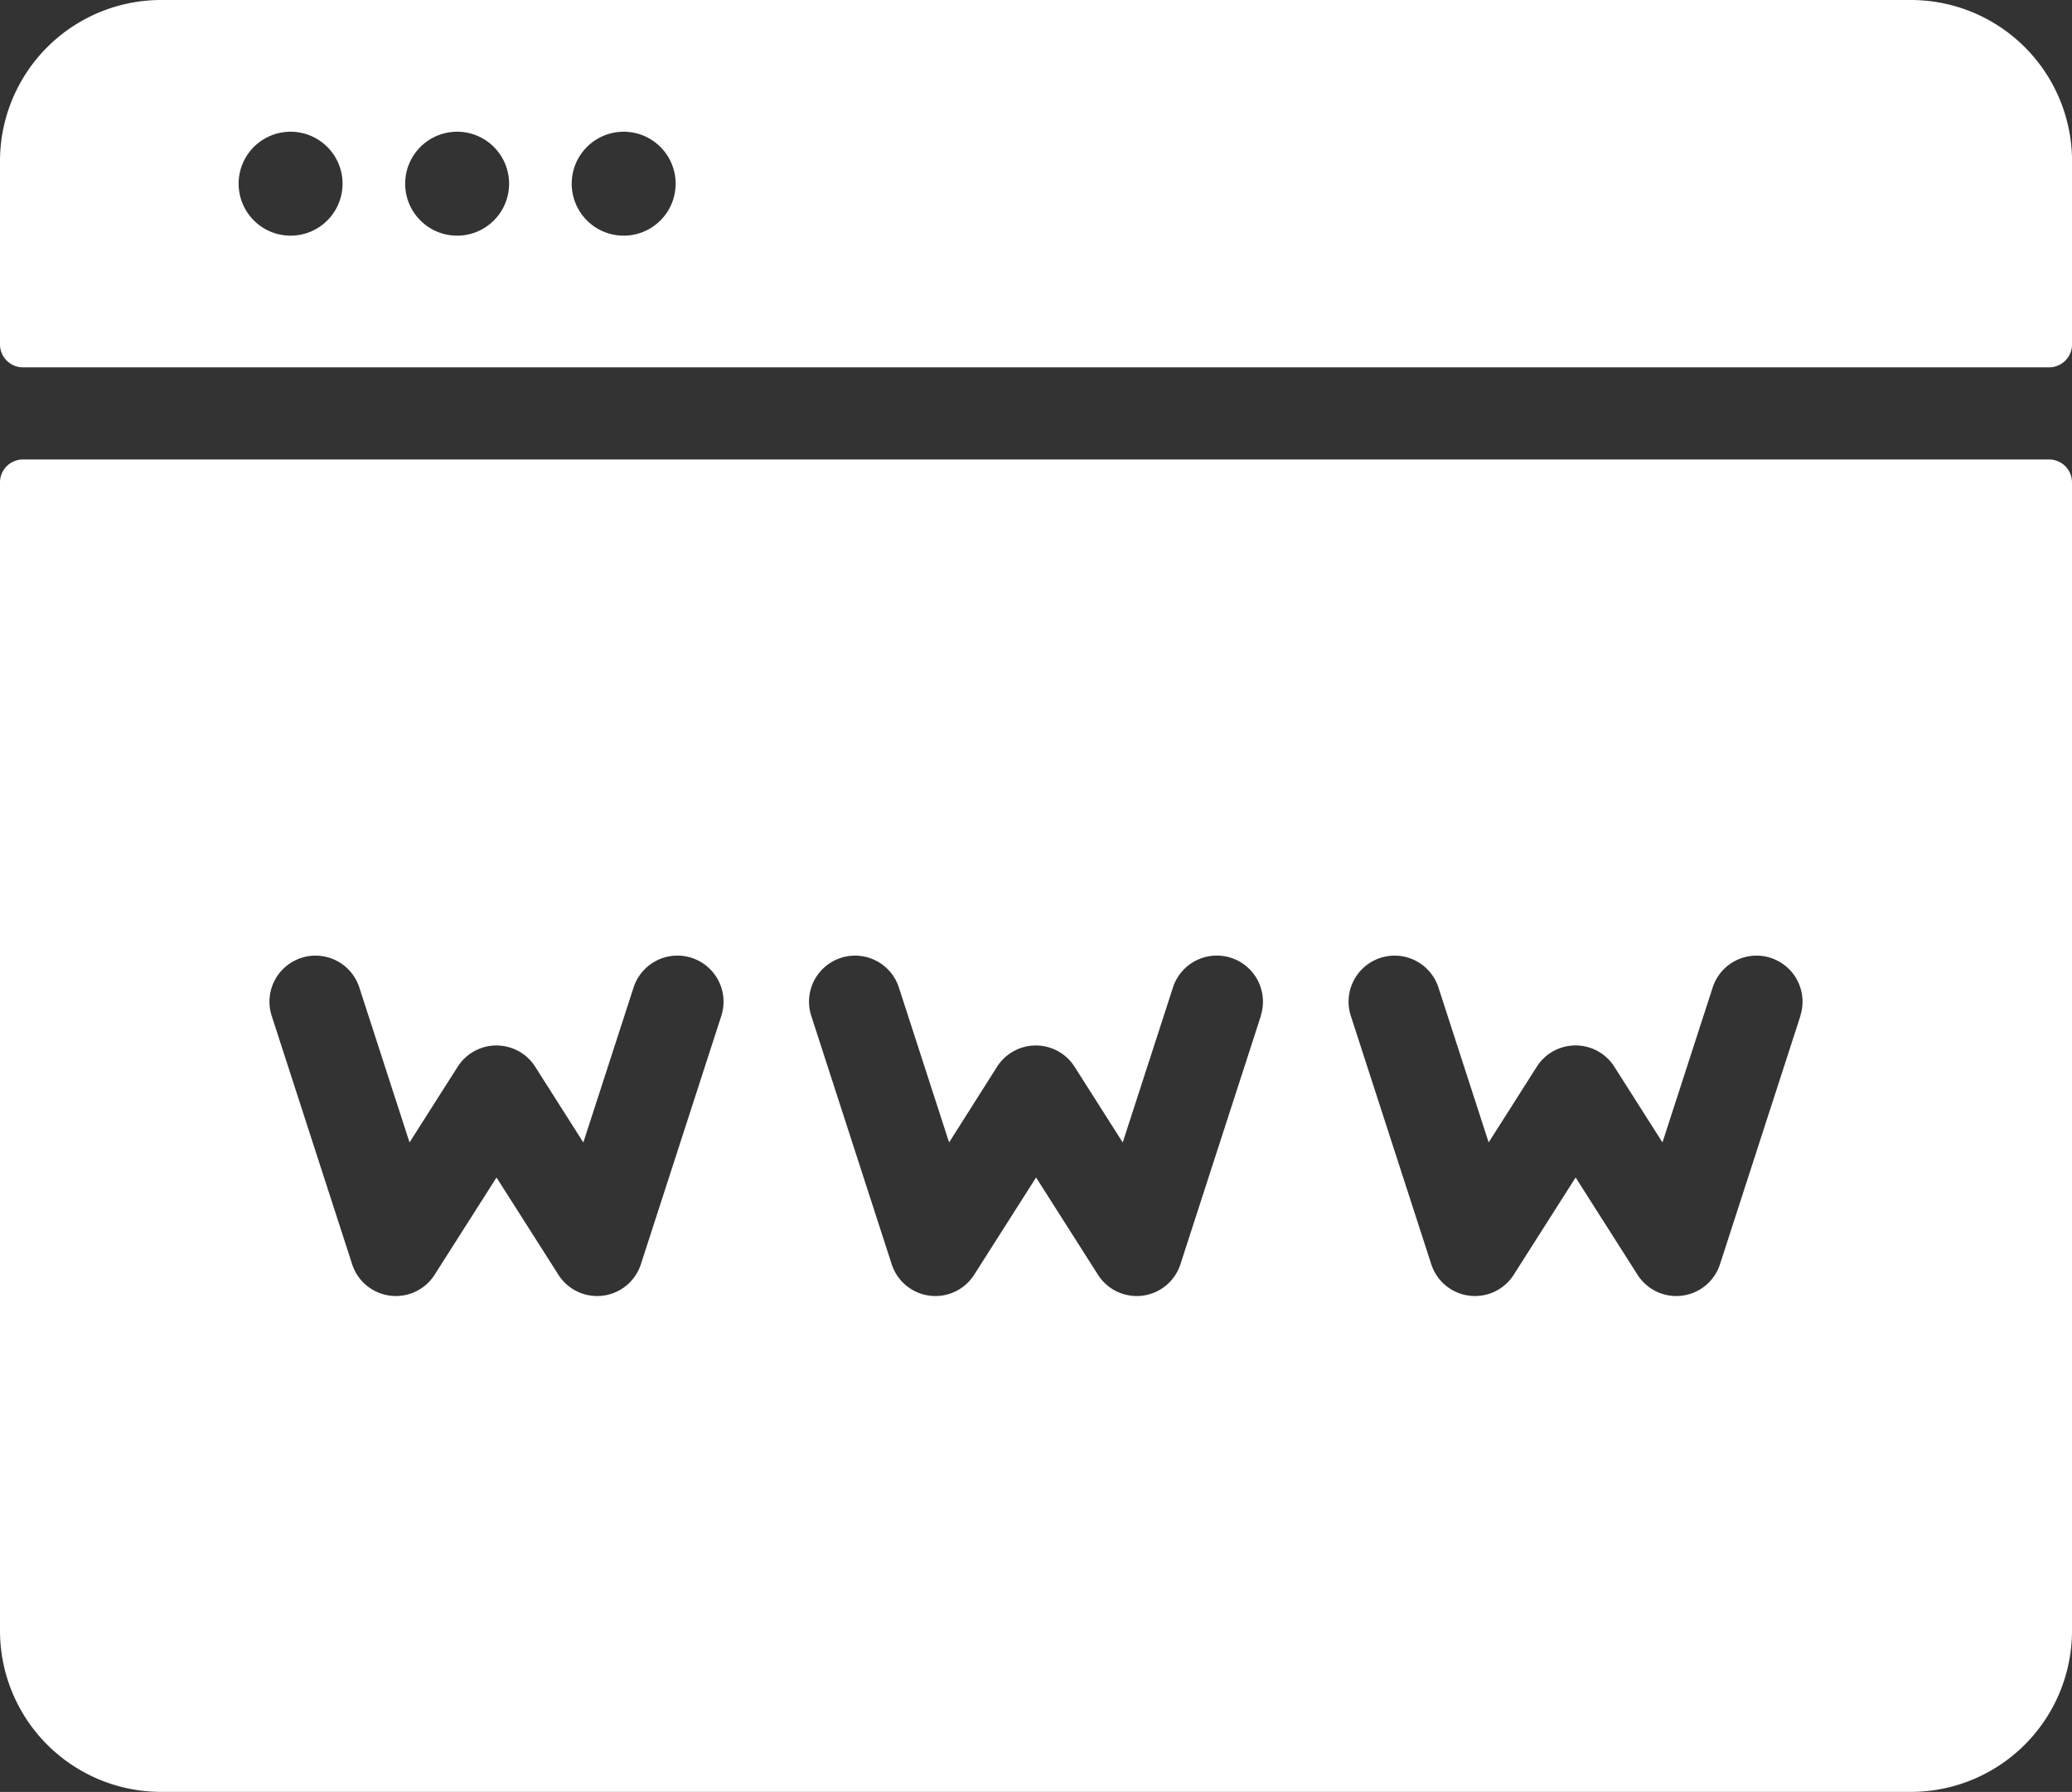 <svg id="Group_5" data-name="Group 5" xmlns="http://www.w3.org/2000/svg" width="45.099" height="39" viewBox="0 0 45.099 39">
  <rect x="0" y="0" width="45.099" height="39" fill="#333333" stroke="none"/>
  <g id="Group_4" data-name="Group 4" transform="translate(0 0)">
    <path id="Path_7" data-name="Path 7" d="M41.591,34.62H3.508A3.508,3.508,0,0,0,0,38.128v3.987a.5.5,0,0,0,.5.5H44.6a.5.5,0,0,0,.5-.5V38.128A3.508,3.508,0,0,0,41.591,34.62ZM6.325,39.749a1.131,1.131,0,1,1,1.131-1.131A1.131,1.131,0,0,1,6.325,39.749Zm3.625,0a1.131,1.131,0,1,1,1.131-1.131A1.131,1.131,0,0,1,9.95,39.749Zm3.625,0a1.131,1.131,0,1,1,1.131-1.131A1.131,1.131,0,0,1,13.575,39.749Z" transform="translate(0 -34.62)" fill="#fff"/>
    <path id="Path_8" data-name="Path 8" d="M44.6,148.15H.5a.5.5,0,0,0-.5.5v24.991a3.508,3.508,0,0,0,3.508,3.508H41.591a3.508,3.508,0,0,0,3.508-3.508V148.651A.5.5,0,0,0,44.6,148.15ZM15.7,160.26l-1.749,5.4a1,1,0,0,1-1.8.229l-1.344-2.112-1.344,2.112a1,1,0,0,1-1.8-.229l-1.749-5.4a1,1,0,0,1,1.907-.618l1.093,3.372L9.96,161.37a1,1,0,0,1,1.691,0l1.046,1.645,1.093-3.372A1,1,0,0,1,15.7,160.26Zm11.744,0-1.749,5.4a1,1,0,0,1-1.8.229l-1.344-2.112-1.344,2.112a1,1,0,0,1-1.8-.229l-1.749-5.4a1,1,0,0,1,1.907-.618l1.093,3.372L21.7,161.37a1,1,0,0,1,1.691,0l1.046,1.645,1.093-3.372A1,1,0,0,1,27.441,160.26Zm11.744,0-1.749,5.4a1,1,0,0,1-1.8.229l-1.344-2.112-1.344,2.112a1,1,0,0,1-1.8-.229l-1.749-5.4a1,1,0,0,1,1.907-.618l1.093,3.372,1.046-1.645a1,1,0,0,1,1.691,0l1.046,1.645,1.093-3.372A1,1,0,0,1,39.185,160.26Z" transform="translate(0 -138.15)" fill="#fff"/>
  </g>
</svg>